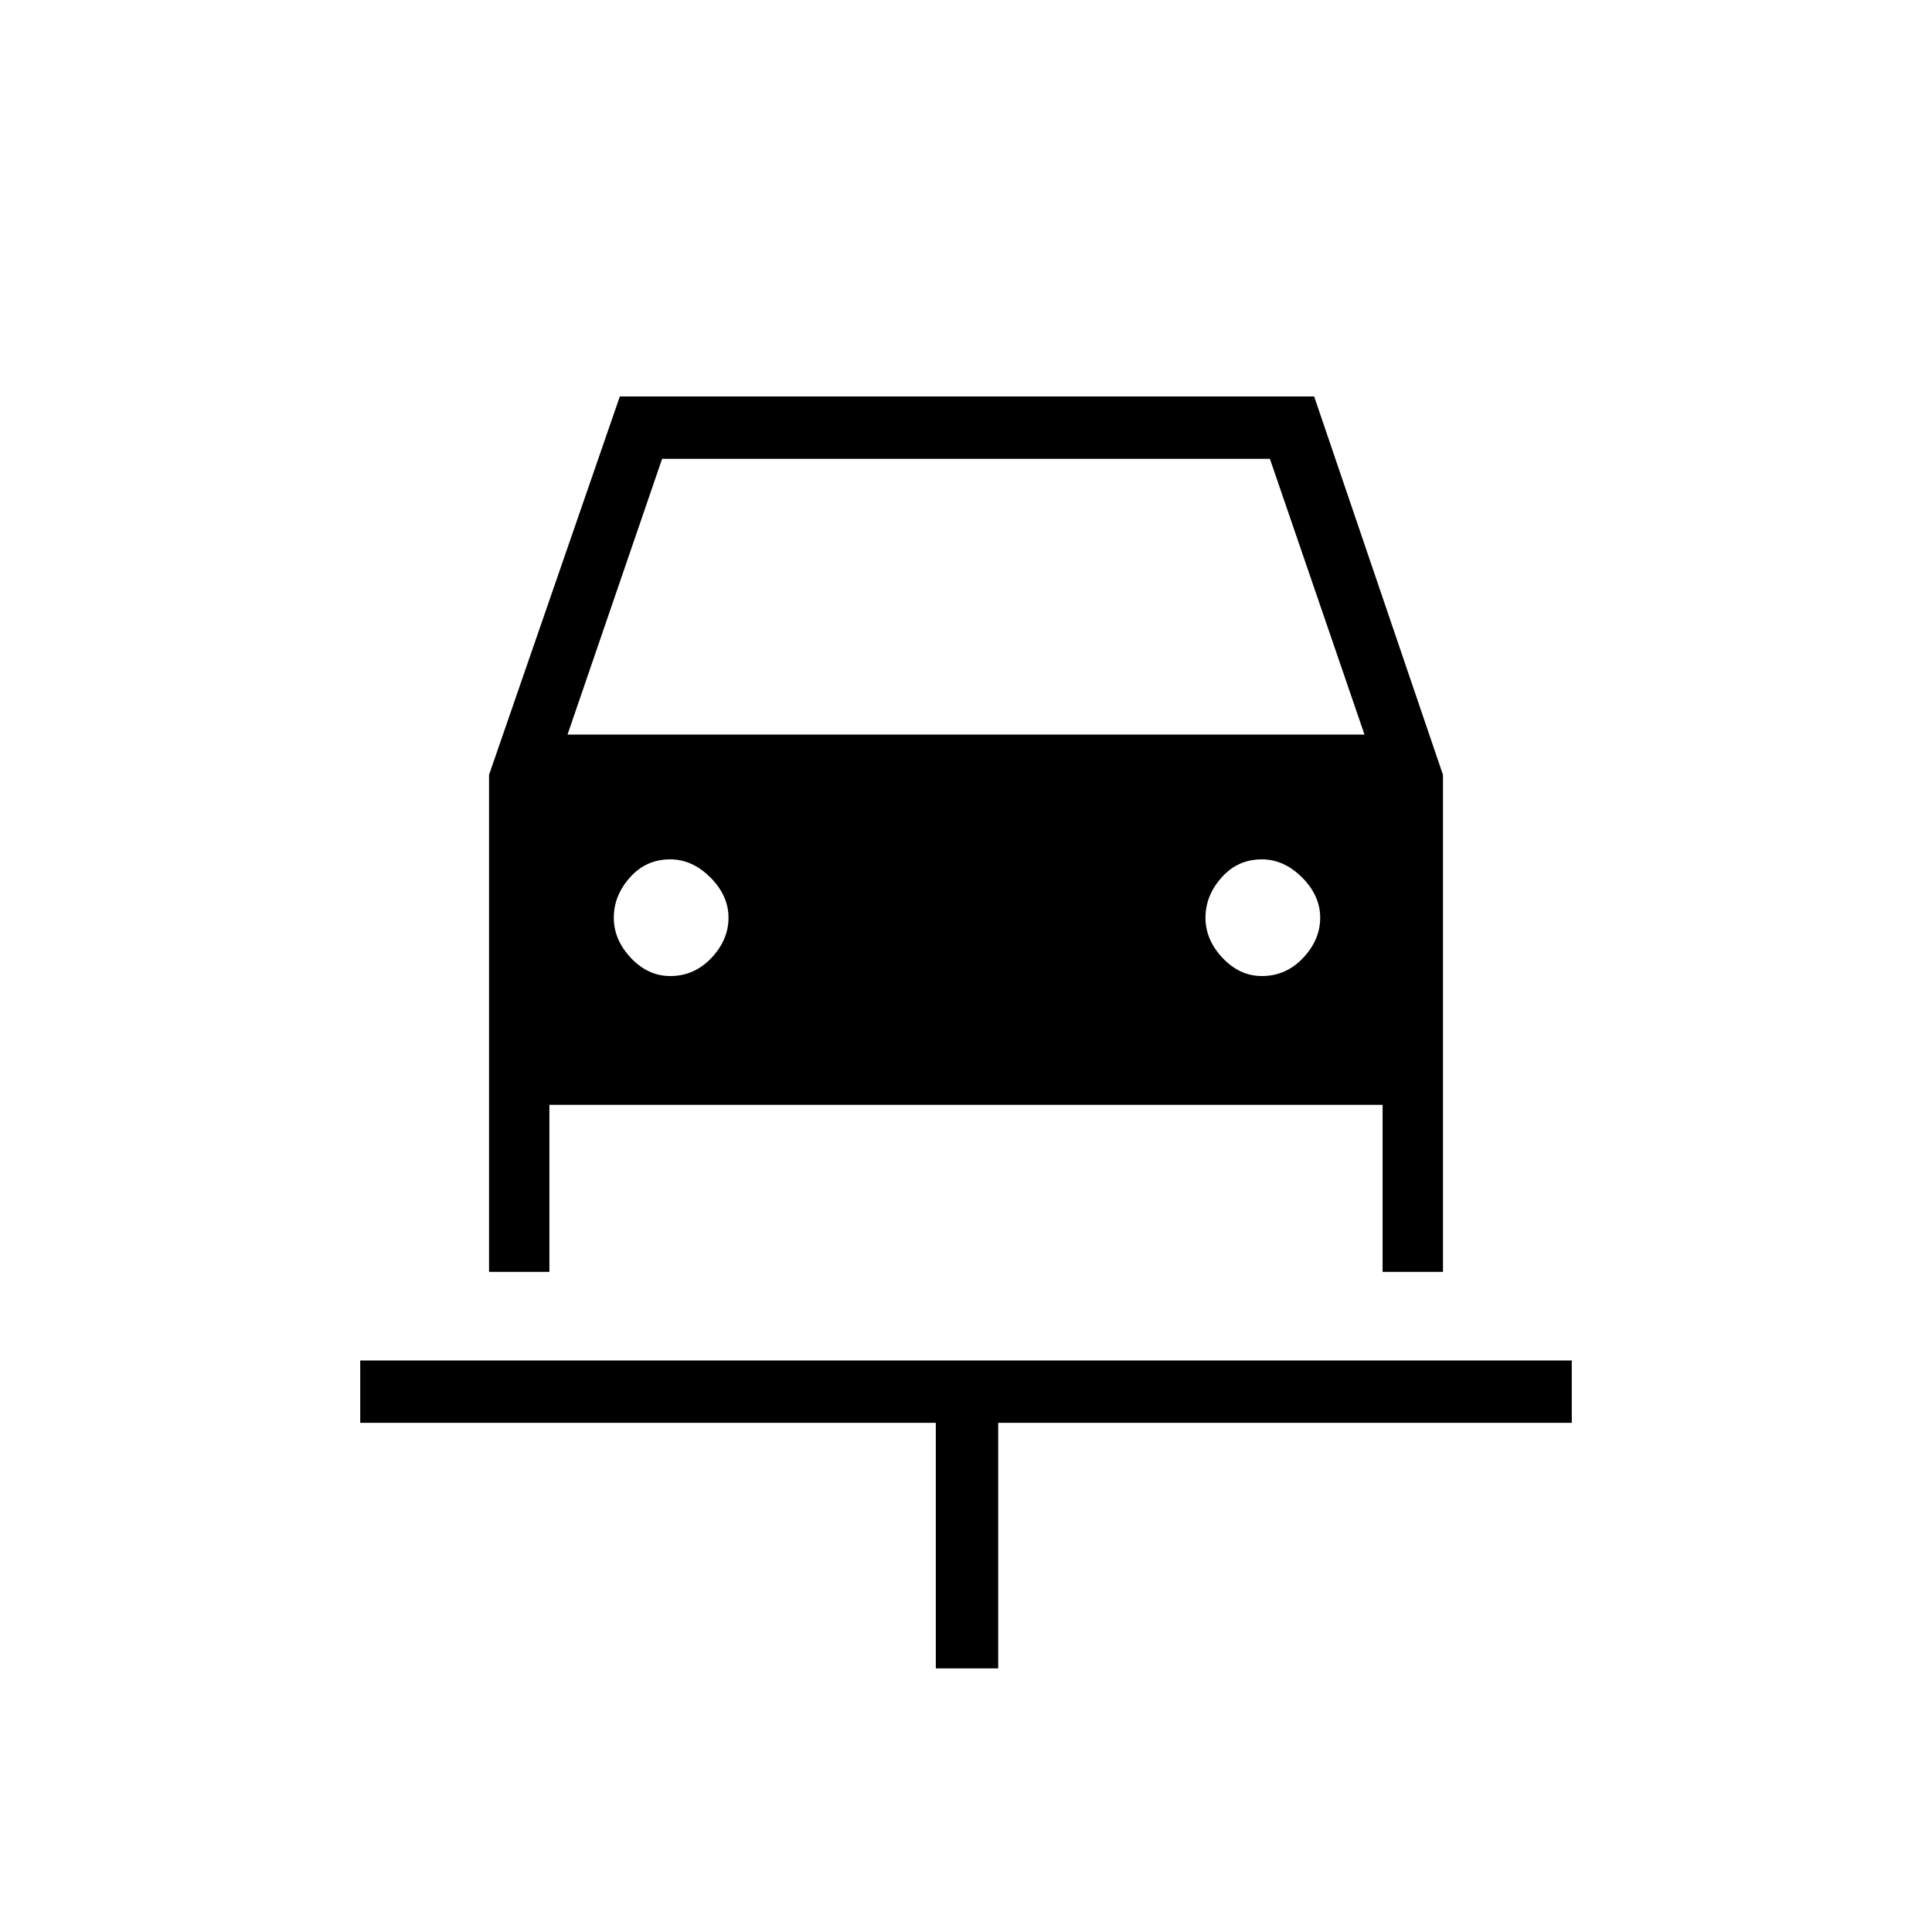 <svg xmlns="http://www.w3.org/2000/svg" height="40" width="40"><path d="M19.375 34.542V29.458H7.458V28.167H32.542V29.458H20.667V34.542ZM13.875 20.208Q14.375 20.208 14.729 19.833Q15.083 19.458 15.083 19Q15.083 18.542 14.708 18.167Q14.333 17.792 13.875 17.792Q13.375 17.792 13.042 18.167Q12.708 18.542 12.708 19Q12.708 19.458 13.062 19.833Q13.417 20.208 13.875 20.208ZM26.125 20.208Q26.625 20.208 26.979 19.833Q27.333 19.458 27.333 19Q27.333 18.542 26.958 18.167Q26.583 17.792 26.125 17.792Q25.625 17.792 25.292 18.167Q24.958 18.542 24.958 19Q24.958 19.458 25.312 19.833Q25.667 20.208 26.125 20.208ZM10.125 26.333V16.042L12.833 8.208H27.208L29.875 16.042V26.333H28.625V22.875H11.375V26.333ZM11.75 15.208H28.25L26.292 9.5H13.708Z"/></svg>